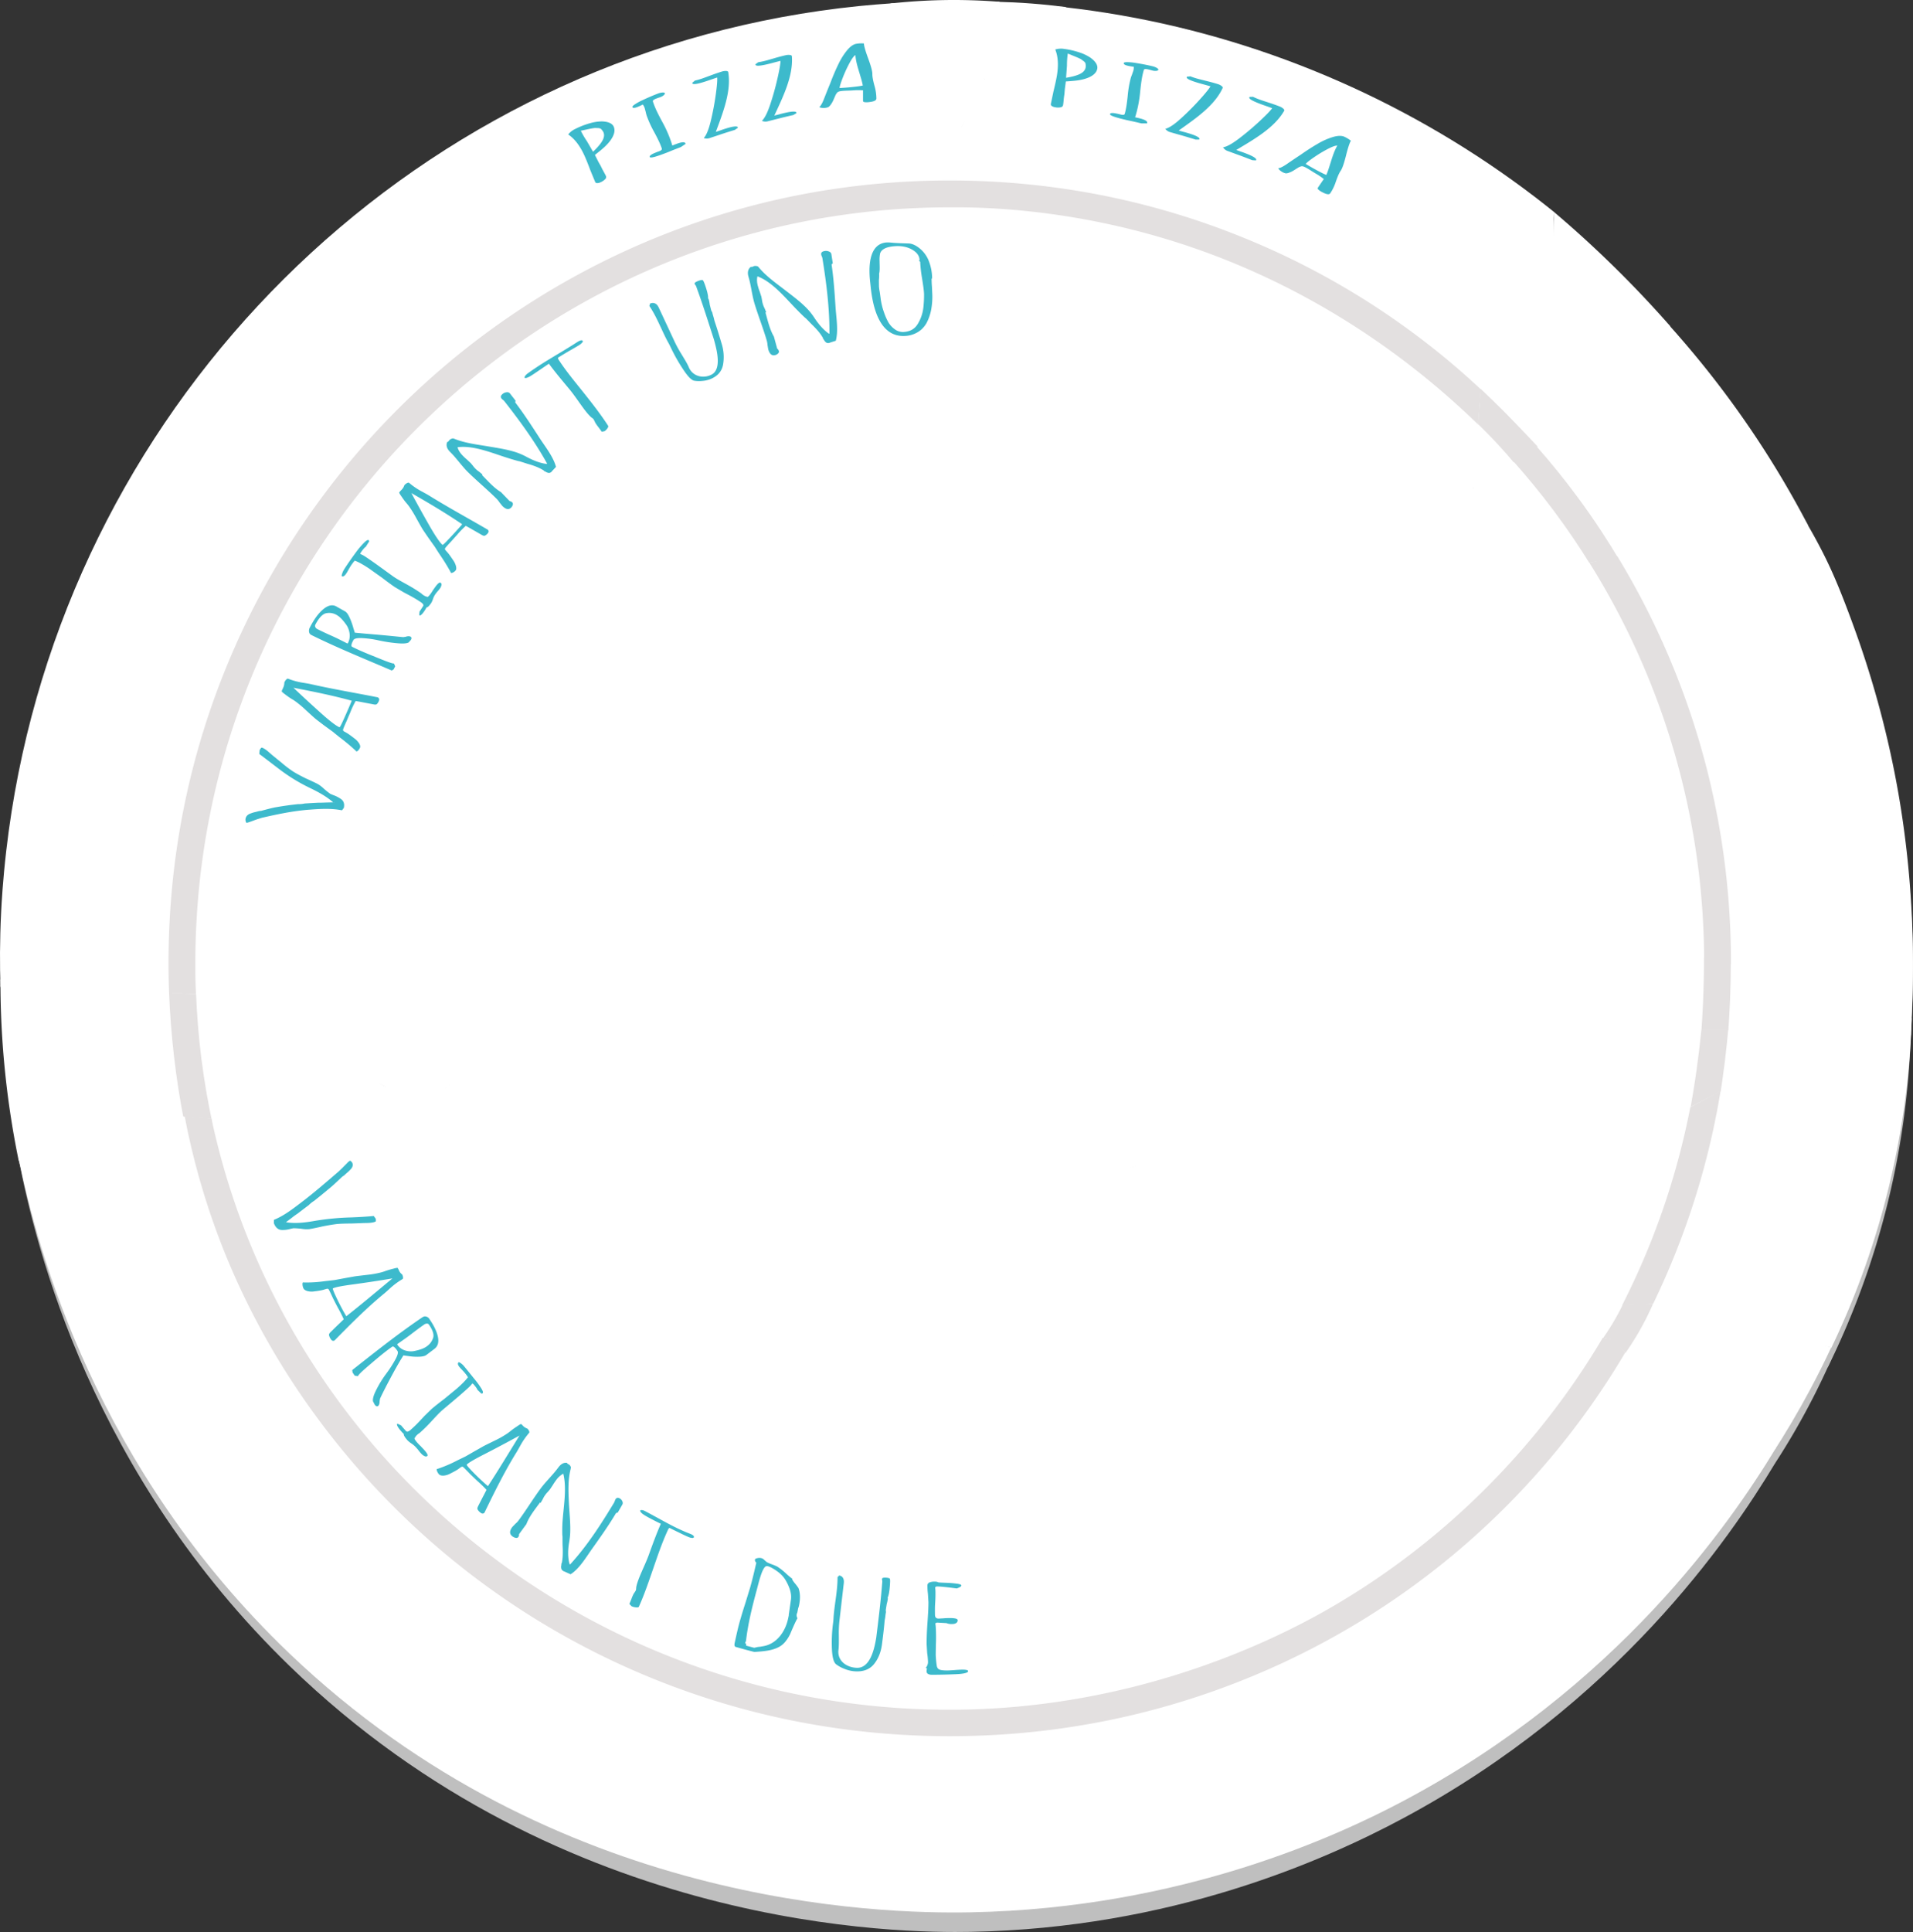 <svg id="plateBroken" xmlns="http://www.w3.org/2000/svg" viewBox="0 0 2209.983 2231.191"><rect x="0" y="0" width="2209.983" height="2231.191" fill="#333333" stroke="none"/><g id="shards"><g id="shard10"><path d="M1880,352l-16-3L1386,150a228.005,228.005,0,0,1-15,21c-50.645,63.015-123.979,85.299-170,94q19-35.5,38-71l-22-15q12.5-27,25-54l-10-4c-12.303,20.56-24.809,43.231-37,68-12.048,24.478-22.283,47.945-31,70q-1-36.5-2-73-7-27.5-14-55l-15-19-17-1c-6.096,1.815-15.319,4.428-26.646,7.093-38.76,9.119-60.42,7.429-89.93,12.935q-44.083,8.225-87.4,20.067Q869.22,162.801,827.45,177.984q-41.37,15.04-81.454,33.402-39.78,18.224-78.038,39.605-38.035,21.256-74.327,45.499-36.135,24.137-70.321,51.083-34.083,26.865-66.02,56.358-31.878,29.44-61.423,61.323-29.523,31.862-56.532,65.979-27.019,34.133-51.345,70.325-24.364,36.254-45.863,74.361-21.56,38.224-40.085,78.088-18.606,40.047-34.013,81.506-15.501,41.722-27.645,84.614-12.243,43.252-20.982,87.412-8.831,44.635-14.024,89.901c-.942,8.208-1.797,17.489-1.797,17.489-2.155,22.392-3.385,40.941-4.112,53.995Q92.235,1207.462,85,1246l3,18,15,9,228,4,191,102h79l243.967-180.652,258.997-16.107q59.887-43.889,119.774-87.777l117.1-86.112,273.343-92.851L1771.987,794.48,1810.63,665.548l2.945-112.124,79.172-100.396Q1891.373,412.514,1890,372Z" transform="translate(-84.473 -106.947)" style="fill:#bfbfbf"/><path d="M1879.153,359.351l.005-.087c.347-2.436.632-4.859.89-7.276q-10.721-8.643-21.65-17.029C1718.395,227.775,1553.238,154.994,1379.76,124.679q-32.486-5.677-65.267-9.386L1289,130l-46.379,43.328,23.556,21.317-73.066,63.002,33.306-58.577-23.647-14.529,28.825-63.26-32.51,22.574-46.48,115.328Q1150.803,224.592,1149,190l-7.34-29.168-7.163-26.312q-9.001-11.931-18.001-23.863-19.653,1.287-39.253,3.257-45.273,4.585-90.067,12.893-44.15,8.197-87.534,19.997-42.871,11.665-84.705,26.792-41.434,14.985-81.58,33.279-39.842,18.156-78.16,39.458-38.094,21.177-74.444,45.328-36.192,24.046-70.433,50.89-34.137,26.763-66.125,56.144-31.93,29.327-61.523,61.089-29.571,31.74-56.624,65.726-27.063,34.002-51.43,70.054-24.404,36.114-45.939,74.074-21.596,38.077-40.154,77.786-18.638,39.892-34.072,81.19-15.528,41.56-27.695,84.285-12.266,43.083-21.022,87.072-8.849,44.461-14.054,89.55c-3.891,33.701-5.369,59.918-5.926,71.205C84.138,1193.528,84.251,1222.34,85,1246l17,11,232.138,5.279L519.302,1363.474q39.08.792,78.16,1.584l240.119-179.391,260.147-15.833,114.006-83.387,117.285-85.786,273.765-92.514,158.058-120.563,38.714-128.431,2.96-111.684,79.302-100.011Q1880.485,403.404,1879.153,359.351Z" transform="translate(-84.473 -106.947)" style="fill:#fff"/><path d="M1532.97,386.407c-111.276-47.125-229.473-71.019-351.305-71.019s-240.028,23.895-351.305,71.02A906.191,906.191,0,0,0,350.092,867.275C303.028,978.685,279.165,1097.023,279.165,1219q0,17.237.636,34.373L280,1263l31,1-.184-11.082c-.816-15.989-.651-28.094-.651-33.918,0-481.16,390.953-872.613,871.5-872.613,17.822,0,112.387-1.719,230.756,31.046C1609.267,431.921,1738.716,543.816,1801,606q.5-21.5,1-43a892.067,892.067,0,0,0-269.03-176.593Z" transform="translate(-84.473 -106.947)" style="fill:#e3e0e0"/><g id="variant_uno"><path d="M479.543,1042.768c-12.23-2.509-24.798-1.699-37.022-.814-18.577,1.344-37.161,5.195-55.459,9.419-2.143.655-3.215.986-5.357,1.655-3.206,1.139-4.809,1.716-8.012,2.889-2.44.907-3.92,1.322-4.447,1.228q-.473-.085-.917-1.69a6.513,6.513,0,0,1-.201-2.92c.562-3.062,2.646-5.159,6.227-6.27a34.253,34.253,0,0,1,5.105-1.529c1.871-.414,3.304-.892,4.038-1.043,1.407-.29,2.659-.246,3.015-.399,8.864-2.439,14.481-3.752,16.848-4.128,3.456-.58,5.184-.863,8.639-1.415,3.241-.469,4.862-.697,8.102-1.143,3.428-.405,5.142-.601,8.569-.981a34.271,34.271,0,0,0,7.873-.76c6.521-.413,9.78-.599,16.294-.933.416.096,3.223.025,8.417-.176,3.242-.09,4.862-.13,8.102-.202-8.295-7.362-18.537-12.646-28.371-17.373a205.978,205.978,0,0,1-35.417-22.113c-9.84-7.524-17.056-13.046-21.551-16.367.156-1.733.236-2.6.402-4.332a9.245,9.245,0,0,1,1.299-2.19c.519-.644.936-.923,1.243-.833,2.253.66,5.046,2.506,8.4,5.502,1.383,1.21,2.075,1.814,3.462,3.017,4.258,3.503,6.394,5.239,10.684,8.682a130.986,130.986,0,0,0,13.723,10.467c3.307,2.078,8.174,4.728,14.616,7.907,1.36.613,2.041.919,3.402,1.53,5.31,2.454,8.893,4.163,10.724,5.155a40.264,40.264,0,0,1,6.736,5.283,84.16,84.16,0,0,0,7.282,5.802c1.371.585,2.057.877,3.429,1.46a36.457,36.457,0,0,1,9.073,4.639c3.144,2.304,4.191,5.747,3.156,10.218C480.806,1041.11,480.384,1041.661,479.543,1042.768Zm-9.784-8.816c.098.143.147.215.245.357l.378-.21Z" transform="translate(-84.473 -106.947)" style="fill:#3dbacc"/><path d="M519.834,920.106q-.96.808-3.384.382c-7.823-1.506-12.707-2.418-14.624-2.813-2.582-.466-3.874-.697-6.459-1.153a101.479,101.479,0,0,0-6.219,13.137c-1.661,3.846-2.479,5.777-4.088,9.655-1.954,4.245-3.275,7.393-4.006,9.405-.399,1.098-.38,1.834.056,2.195.301.109.417.257.352.437,1.125.654,1.688.98,2.814,1.632,1.741.834,4.99,3.143,9.784,6.864a21.099,21.099,0,0,1,5.205,5.456c1.216,2.02,1.609,3.659,1.183,4.905a9.273,9.273,0,0,1-2.015,3.2q-1.465,1.6-2.375,1.298c-.146-.169-.22-.253-.366-.422s-.219-.253-.365-.422a225.272,225.272,0,0,0-18.558-15.49c-3.286-2.633-4.924-3.958-8.192-6.625-4.112-2.965-6.162-4.457-10.253-7.463-3.529-2.675-5.289-4.021-8.8-6.729-2.359-1.941-6.095-5.345-11.153-10.013A127.066,127.066,0,0,0,426.317,917.32a48.558,48.558,0,0,0-5.082-3.294c-3.465-2.145-6.023-4.144-7.567-5.3-2.17-1.626-3.617-2.778-3.781-3.537.327-.846.491-1.268.821-2.113a14.234,14.234,0,0,0,.975-2.052,13.875,13.875,0,0,0,1.26-5.768,10.564,10.564,0,0,1,2.184-3.478c.89-.914,1.635-1.251,2.227-1.008a79.258,79.258,0,0,0,17.124,4.641c3.433.562,6.325,1.038,8.554,1.513,25.724,5.861,51.824,10.187,77.7,15.317l.439.195a2.652,2.652,0,0,1,1.294,3.018A10.149,10.149,0,0,1,519.834,920.106Zm-29.013-3.912c-22.185-6.092-44.755-10.649-67.336-14.981Q440.16,917.01,457.263,932.309c9.857,8.662,16.376,13.393,19.381,14.489.503.183,2.201-3.163,5.244-9.944,3.041-6.778,5.665-12.749,7.816-17.966C490.149,917.81,490.372,917.271,490.821,916.195Z" transform="translate(-84.473 -106.947)" style="fill:#3dbacc"/><path d="M556.5,848.909c-2.303,1.232-6.686,1.501-13.18.881a167.052,167.052,0,0,1-21.238-3.244,113.121,113.121,0,0,0-19.114-2.65c-5.708-.287-9.261.387-10.278,2.336-.166.319-.25.478-.416.798-2.031,3.905-2.352,6.218-1.025,6.887,10.407,5.245,21.541,9.522,32.267,13.871,8.834,3.581,14.249,5.534,16.098,5.442.556,1.293.836,1.938,1.398,3.226-.711,1.384-1.065,2.077-1.768,3.466-.859.562-1.288.844-2.146,1.41-30.871-13.258-62.241-25.91-92.338-40.737a7.35,7.35,0,0,1-2.369-1.707,6.042,6.042,0,0,1-.937-2.788,7.735,7.735,0,0,1,1.012-4.511c4.918-9.723,10.237-16.815,15.73-21.3,5.49-4.483,10.453-5.424,14.822-2.965l10.181,5.729c1.767.995,3.503,3.453,5.246,7.334a79.867,79.867,0,0,1,4.251,11.868c.657,2.144.99,3.213,1.662,5.347,10.626,1.075,21.288,1.861,31.915,2.839,15.383,1.415,23.516,2.374,24.534,2.314a2.633,2.633,0,0,1,1.042-.205,12.377,12.377,0,0,0,2.571-.606q2.917-.555,4.298.255,1.933,1.13.405,3.756C558.072,847.132,557.547,847.723,556.5,848.909Zm-68.082-9.685a23.632,23.632,0,0,0-3.473-10.131c-4.174-5.957-7.902-9.91-11.269-11.758a16.814,16.814,0,0,0-11.485-2.342c-4.486.438-9.03,4.864-13.405,13.364a2.957,2.957,0,0,0,.048,2.887,4.811,4.811,0,0,0,2.062,2.121c6.37,3.244,12.354,5.934,17.535,8.236,5.17,2.298,11.02,5.282,17.384,8.532.224-.157.335-.235.559-.392A18.442,18.442,0,0,0,488.418,839.224Z" transform="translate(-84.473 -106.947)" style="fill:#3dbacc"/><path d="M577.271,808.435a12.171,12.171,0,0,0-1.084,1.937c-.486.74-.728,1.111-1.211,1.853-2.216,3.402-4.05,5.296-5.546,5.66-.629-.4-.774-1.366-.423-2.906.031-.641.046-.962.079-1.604,1.748-2.718,2.629-4.071,4.406-6.767.031-.513.047-.769.079-1.283-.357-.503-.536-.755-.893-1.259-.579-.517-.868-.776-1.446-1.293a156.835,156.835,0,0,0-15.015-8.917c-2.102-1.114-3.154-1.671-5.258-2.781-4.027-2.38-6.042-3.569-10.073-5.943q-5.212-3.433-15.138-11.051c-6.063-4.292-9.093-6.441-15.15-10.743q-10.14-6.707-16.35-8.925a59.374,59.374,0,0,0-5.566,7.67c-.697,1.203-1.044,1.806-1.736,3.012q-.882,1.685-2.06,3.554c-2.132,3.387-3.948,4.615-5.491,3.66-.362-.224-.226-1.26.42-3.101a21.973,21.973,0,0,1,1.99-4.373c4.298-6.799,9.046-13.437,13.714-19.828a97.426,97.426,0,0,1,9.428-11.172c2.7-2.718,4.54-3.747,5.497-3.067.175.124.339.627.497,1.509-1.568,2.432-2.347,3.651-3.893,6.097-1.363.839-3.367,3.154-5.96,6.97-.195.629-.292.943-.485,1.572q1.723.024,7.55,3.976,8.742,5.925,15.592,10.935c6.17,4.473,9.257,6.706,15.434,11.169,3.977,2.689,9.196,5.565,15.1,8.81,6.712,3.689,11.78,6.961,15.043,9.18l1.72,1.17a12.035,12.035,0,0,0,2.224,1.852q3.046,2.07,4.177,1.825l.108.411c.882.601,2.465-.791,4.793-4.145q1.428-2.058,2.258-3.514c.96-1.366,1.441-2.047,2.409-3.407,3.116-4.381,5.315-6.105,6.522-5.227a2.628,2.628,0,0,1,.902,2.706,9.581,9.581,0,0,1-1.867,4.099,38.777,38.777,0,0,1-2.82,3.416,39.691,39.691,0,0,0-2.828,3.754,20.227,20.227,0,0,0-2.168,4.545,23.664,23.664,0,0,1-2.002,4.648C580.376,806.626,578.568,808.409,577.271,808.435Z" transform="translate(-84.473 -106.947)" style="fill:#3dbacc"/><path d="M644.54,725.605q-1.153.438-3.303-.755c-6.897-3.972-11.212-6.425-12.895-7.423-2.286-1.282-3.431-1.921-5.723-3.196a97.603,97.603,0,0,0-9.906,10.169c-2.749,3.025-4.114,4.548-6.824,7.614-3.147,3.293-5.36,5.773-6.668,7.394-.714.885-.922,1.573-.623,2.051.25.2.313.376.197.521.857.977,1.286,1.466,2.145,2.441,1.381,1.347,3.727,4.559,7.091,9.588a21.299,21.299,0,0,1,3.217,6.769q.783,3.406-.397,4.927a8.79,8.79,0,0,1-2.88,2.29q-1.87.992-2.634.412l-.214-.511-.213-.51a229.752,229.752,0,0,0-12.691-20.459c-2.281-3.523-3.414-5.29-5.667-8.838-2.956-4.103-4.425-6.162-7.348-10.296-2.496-3.643-3.738-5.471-6.207-9.139-1.622-2.577-4.088-6.964-7.409-12.96a129.363,129.363,0,0,0-8.194-13.46,49.591,49.591,0,0,0-3.767-4.731c-2.6-3.133-4.39-5.83-5.486-7.413-1.543-2.228-2.547-3.771-2.467-4.529.569-.677.853-1.015,1.424-1.691a13.546,13.546,0,0,0,1.55-1.584,13.238,13.238,0,0,0,2.964-4.944,10.114,10.114,0,0,1,3.129-2.514c1.12-.557,1.925-.625,2.406-.205a81.011,81.011,0,0,0,14.683,9.948c3.058,1.652,5.632,3.045,7.584,4.22,22.394,13.906,45.628,26.508,68.401,39.778l.353.325a2.631,2.631,0,0,1,.285,3.238A9.77,9.77,0,0,1,644.54,725.605Zm-26.098-13.173c-18.993-12.957-38.829-24.621-58.746-36.083q10.82,20.166,22.197,39.997c6.605,11.284,11.281,17.818,13.772,19.827.416.336,3.045-2.199,7.999-7.487,4.951-5.285,9.262-9.97,12.896-14.115C617.31,713.713,617.687,713.286,618.441,712.432Z" transform="translate(-84.473 -106.947)" style="fill:#3dbacc"/><path d="M718.487,653.122a9.295,9.295,0,0,1-3.211-1.078,4.978,4.978,0,0,0-2.28-1.017c-.038-.218-.057-.327-.095-.545-4.342-2.907-10.689-5.604-19.134-7.926-3.712-1.203-5.575-1.795-9.313-2.957-.431.092-3.574-.787-9.49-2.543-1.71-.54-2.567-.809-4.283-1.341-17.17-5.337-39.135-14.759-57.618-12.278.813,3.22,2.835,6.466,6.033,9.751a58.482,58.482,0,0,0,4.68,4.375c1.827,1.705,2.741,2.557,4.567,4.264.984,1.185,1.476,1.778,2.461,2.963a22.803,22.803,0,0,0,2.464,2.96,27.19,27.19,0,0,0,4.665,3.945c1.597,1.304,2.394,1.957,3.989,3.264-.253.245-.379.368-.632.613,6.877,6.923,13.543,14.634,21.942,19.733l10.011,10.35a4.969,4.969,0,0,1,3.128,1.651,2.714,2.714,0,0,1,.47,2.66,6.808,6.808,0,0,1-1.981,3.267c-2.74,2.68-6.125,1.995-10.187-2.09-1.287-1.609-1.929-2.414-3.214-4.024a23.477,23.477,0,0,0-3.321-4.142q-5.407-5.454-16.84-15.749-11.444-10.283-16.876-15.711c-2.183-2.191-5.331-5.765-9.402-10.733-4.003-4.885-7.085-8.445-9.264-10.643l-1.465-1.477c-3.678-3.71-4.754-7.461-3.174-11.244.405-.127.607-.19,1.012-.316.811-.97,1.217-1.454,2.032-2.42a8.776,8.776,0,0,1,2.704-1.273c.895-.271,1.535-.214,1.903.171.447.104.67.156,1.117.26a1.553,1.553,0,0,0,.78.361c12.093,4.647,25.299,6.151,37.853,8.281,11.515,1.954,23.915,3.735,34.641,7.671a77.917,77.917,0,0,1,9.93,4.577c8.614,4.593,16.306,7.274,23.137,8.032.051-.289.076-.434.127-.723-14.192-25.571-31.454-49.156-49.489-72.115-.577-.522-.866-.782-1.444-1.304a5.77,5.77,0,0,1-1.544-1.429c-1.4-1.748-.96-3.54,1.341-5.363a8.147,8.147,0,0,1,4.715-1.88,3.992,3.992,0,0,1,3.572,1.271l6.584,8.459c-.172.783-.257,1.174-.426,1.956,10.12,13.258,19.227,27.368,28.242,41.294,6.346,9.804,15.836,21.563,18.874,33.234-1.293,1.365-1.937,2.05-3.22,3.422l.101.124-.313.048c-.729.84-1.092,1.26-1.817,2.102A4.351,4.351,0,0,1,718.487,653.122Z" transform="translate(-84.473 -106.947)" style="fill:#3dbacc"/><path d="M779.65,605.518c-1.393-1.918-2.09-2.877-3.485-4.793a53.669,53.669,0,0,1-3.401-4.657,11.28,11.28,0,0,1-1.262-2.425c-.54-1.024-.809-1.536-1.349-2.56-.586-.89-2.106-1.704-3.057-2.585-7.577-7.016-15.977-21.39-24.435-31.601-8.126-9.81-16.477-19.621-24.054-29.917-10.75,7.227-17.913,12.316-21.619,14.457-3.551,2.052-5.889,2.562-6.583,1.613.153-1.564,1.417-3.216,3.804-4.936,5.112-3.682,12.712-8.911,22.863-15.114,9.262-5.659,17.201-10.316,23.439-14.203,2.245-1.399,3.371-2.094,5.628-3.474,2.224-1.435,3.338-2.149,5.575-3.567,3.242-1.947,5.227-2.306,5.931-1.113.325.551-.005,1.335-.982,2.349a18.936,18.936,0,0,1-3.883,2.978q-5.374,3.24-11.387,6.615c-4.64,2.75-6.948,4.144-11.542,6.97-.702.455-.964.817-.789,1.085a7.814,7.814,0,0,0,1.396,2.719c8.602,13.076,18.901,25.308,28.614,37.513,9.68,12.163,19.483,24.678,27.939,37.775.403.624.114,1.636-.849,3.015a12.1,12.1,0,0,1-3.284,3.271C781.588,605.164,780.942,605.281,779.65,605.518Z" transform="translate(-84.473 -106.947)" style="fill:#3dbacc"/><path d="M895.66,546.881a33.852,33.852,0,0,1-9.304-.277c-3.088-.64-7.171-4.856-12.161-12.302a200.925,200.925,0,0,1-15.066-26.564c-1.067-2.293-2.048-4.074-2.636-5.13-7.124-12.78-12.935-29.279-21.826-42.287.32-1.13.481-1.695.805-2.825,4.559-1.709,7.971.005,10.208,5.08q8.976,19.214,17.919,38.443a141.127,141.127,0,0,0,8.154,14.945c3.859,6.331,6.949,11.39,8.354,14.861,4.438,10.96,16.918,13.741,26.457,8.722,11.57-6.088,6.182-27.376,3.53-37.395-.339-1.24-.508-1.86-.846-3.1-6.655-20.666-13.178-41.415-20.675-61.797-.319-.496-.479-.744-.798-1.24a3.157,3.157,0,0,1-.799-1.239c-.408-1.1,1.08-2.285,4.491-3.525,2.405-.874,4.263-1.156,4.839-.721.732.553,1.586,2.551,2.479,5.062q4.076,11.459,3.713,16.006c.247.32.37.479.616.799a34.303,34.303,0,0,1,1.286,6.338c.634,2.493.952,3.739,1.589,6.231l.542,1.505a3.76,3.76,0,0,1,.829,1.403c.482,2.547,1.492,5.141,1.924,7.13a29.897,29.897,0,0,0,.912,3.414c3.189,9.417,5.741,18.106,7.875,25.229a51.34,51.34,0,0,1,1.707,24.439c-1.489,7.8-6.335,13.324-14.68,16.71A31.933,31.933,0,0,1,895.66,546.881Z" transform="translate(-84.473 -106.947)" style="fill:#3dbacc"/><path d="M1039.057,502.621a9.269,9.269,0,0,1-2.345-2.487,4.926,4.926,0,0,0-1.538-1.986c.075-.21.113-.315.188-.524-2.442-4.636-6.79-10.048-13.204-16.134-2.728-2.836-4.102-4.247-6.871-7.059-.432-.125-2.811-2.403-7.232-6.778-1.262-1.294-1.895-1.939-3.165-3.228-12.718-12.923-27.741-31.743-45.35-38.343-.871,3.223-.677,7.046.544,11.466a57.336,57.336,0,0,0,2.002,6.087c.783,2.374,1.175,3.56,1.956,5.935.289,1.514.434,2.27.724,3.784a22.346,22.346,0,0,0,.729,3.783,26.666,26.666,0,0,0,2.201,5.701c.776,1.911,1.163,2.866,1.936,4.778-.346.095-.52.143-.866.238,2.696,9.378,4.82,19.363,9.771,27.852l3.791,13.893a4.904,4.904,0,0,1,1.969,2.948,2.712,2.712,0,0,1-.899,2.567,7.062,7.062,0,0,1-3.383,1.93c-3.767,1.051-6.438-1.168-8.034-6.705-.35-2.031-.524-3.046-.87-5.078a23.053,23.053,0,0,0-.907-5.232q-2.115-7.384-7.198-21.907-5.1-14.517-7.249-21.892c-.859-2.971-1.893-7.621-3.06-13.94-1.147-6.212-2.13-10.819-2.982-13.794-.229-.8-.344-1.2-.573-2-1.439-5.023-.542-8.84,2.738-11.415.423.082.634.123,1.057.205,1.202-.466,1.804-.698,3.009-1.16a9.094,9.094,0,0,1,3.041.17c.932.189,1.474.545,1.611,1.059.347.305.52.457.866.762a1.533,1.533,0,0,0,.516.69c8.509,9.903,19.537,17.518,29.68,25.378,9.322,7.224,19.529,14.709,27.194,23.322a77.147,77.147,0,0,1,6.618,8.78c5.43,8.164,10.996,14.206,16.761,18.148.191-.23.287-.345.478-.575.103-29.258-3.553-58.266-8.224-87.095-.257-.735-.386-1.103-.643-1.838a5.607,5.607,0,0,1-.671-1.996c-.38-2.207.919-3.571,3.914-4.067a8.637,8.637,0,0,1,5.202.613,3.981,3.981,0,0,1,2.581,2.832c.666,4.236,1,6.354,1.666,10.59-.551.605-.826.907-1.374,1.513,2.432,16.504,3.518,33.27,4.615,49.823.77,11.616,3.374,26.622.242,38.248-1.853.579-2.778.871-4.624,1.461l.028.158-.306-.108c-1.079.388-1.617.583-2.693.976A4.583,4.583,0,0,1,1039.057,502.621Z" transform="translate(-84.473 -106.947)" style="fill:#3dbacc"/><path d="M1090.404,439.045c-.235-2.228-.352-3.342-.588-5.57-1.792-15.338-2.857-44.977,18.92-46.525a30.575,30.575,0,0,1,4.643.144c7.106.68,14.257.848,20.909,1.046,4.09.122,8.495,2.304,12.758,5.775a34.994,34.994,0,0,1,10.627,14.962,56.025,56.025,0,0,1,3.635,19.31c-.249.323-.373.484-.621.808q.068,5.279.434,9.435c.173,3.838.259,5.758.428,9.596a82.865,82.865,0,0,1-1.028,14.734,55.093,55.093,0,0,1-5.654,17.223,31.141,31.141,0,0,1-5.808,7.354,30.605,30.605,0,0,1-8.075,5.093,30.957,30.957,0,0,1-11.104,2.472C1100.565,496.47,1092.887,461.826,1090.404,439.045Zm54.491,41.705a46.082,46.082,0,0,0,6.267-18.442,129.403,129.403,0,0,0,.824-15.386c-.106-4.263-1.052-10.671-2.36-18.825a161.82,161.82,0,0,1-2.129-18.827c-.531-.497-.797-.745-1.329-1.241.248-.328.373-.491.622-.819-.141-4.69-2.917-8.679-8.404-11.874-5.49-3.197-12.125-4.59-19.775-4.101-10.059.643-15.846,3.521-17.38,8.364a35.316,35.316,0,0,0-.686,6.966c.126,7.334.534,13.284-.46,16.265a47.273,47.273,0,0,1-.252,7.575c.027,3.018.042,4.527.075,7.545a56.178,56.178,0,0,0,.882,6.186c.358,2.538.536,3.807.892,6.345a74.625,74.625,0,0,0,3.95,16.995,67.262,67.262,0,0,0,5.152,11.765,25.985,25.985,0,0,0,7.333,7.934,15.634,15.634,0,0,0,10.346,3.165C1135.949,489.895,1141.431,486.736,1144.896,480.75Z" transform="translate(-84.473 -106.947)" style="fill:#3dbacc"/></g></g><g id="shard09"><path d="M1953.515,421.57c-21.762-20.888-43.136-39.693-63.669-56.57-.32,2.508-.667,5.022-1.08,7.549l-.007.09q.554,45.836,1.107,91.671L1804.28,566.797,1786,675l8,10,157.15-100.425L2023,494.637C2002.661,471.194,1979.58,446.587,1953.515,421.57Z" transform="translate(-84.473 -106.947)" style="fill:#bfbfbf"/><path d="M1944.515,410.57C1922.518,389.191,1900.892,369.709,1880,352a85.109,85.109,0,0,1-.234,9.549l-.007.09c-.246,3.224-1.062,27.711-2.759,85.361l-81.72,108.796L1786,675l156.15-101.425L2014,483.637C1993.281,460.058,1970.178,435.513,1944.515,410.57Z" transform="translate(-84.473 -106.947)" style="fill:#fff"/><path d="M1819.836,580.056c-5.363-5.341-10.559-10.395-10.559-10.395-5.528-5.376-10.375-9.988-14.277-13.661l-2.93,40.767c6.839,6.621,13.829,13.707,20.899,21.277,7.929,8.489,15.261,16.84,22.031,24.956l28-18C1843.698,604.361,1828.39,588.576,1819.836,580.056Z" transform="translate(-84.473 -106.947)" style="fill:#e3e0e0"/></g><g id="shard08"><path d="M2173.597,726.456q-.299-6.228-.597-12.456c-20.803-34.329-44.366-70.42-71.027-107.608-29.043-40.51-58.059-77.155-86.106-110.074L1948.349,583.2l-144.895,101.291Q1779.727,737.745,1756,791l3,16q131.105-24.925,262.066-50.511Q2097.348,741.586,2173.597,726.456Z" transform="translate(-84.473 -106.947)" style="fill:#bfbfbf"/><path d="M2173.291,713.725a1120.094,1120.094,0,0,0-161.602-232.282l-69.204,87.711L1784,673l-27.963,118.196c85.82-18.632,171.173-30.224,260.94-47.132C2070.193,733.691,2121.391,724.671,2173.291,713.725Z" transform="translate(-84.473 -106.947)" style="fill:#fff"/><path d="M1859.278,622.119,1833,640c15.015,16.817,30.613,35.642,46.267,56.563C1896.023,718.956,1910.505,740.629,1923,761l33-6c-13.261-22.397-28.804-46.355-46.99-71.16C1892.194,660.905,1875.406,640.366,1859.278,622.119Z" transform="translate(-84.473 -106.947)" style="fill:#e3e0e0"/></g><g id="shard07"><path d="M107,1257H95.296q3.152,50.185,5.962,100.396Q103.765,1402.194,106,1447l4,14,36,7,123-56,150,14,111-49q1-7,2-14l-191-94Z" transform="translate(-84.473 -106.947)" style="fill:#bfbfbf"/><path d="M85,1238c-.068,28.723,1.063,59.846,4,93a1026.486,1026.486,0,0,0,17,116l38,8,123-58,149,13,116-47L336,1256l-230.923-9.2Z" transform="translate(-84.473 -106.947)" style="fill:#fff"/><path d="M329.695,1403.119c-4.885-22.622-9.276-47.394-12.634-74.118-3.313-26.368-5.182-51.139-6.061-74.001l-31.199-1.627c.901,22.93,2.682,47.513,5.693,73.509C288.56,1353.356,292.535,1378.115,297,1401Z" transform="translate(-84.473 -106.947)" style="fill:#e3e0e0"/></g><g id="shard06"><path d="M2274.496,1017.025a1109.171,1109.171,0,0,0-96.674-285.549C2127.073,741.811,2077.028,750.245,2025,760c-87.755,15.871-171.153,26.517-255.075,44.134L1769,807,1609,924l-275,87-108,65q1,7.5,2,15l359,57,601,115,103,51A1109.139,1109.139,0,0,0,2274.496,1017.025Z" transform="translate(-84.473 -106.947)" style="fill:#bfbfbf"/><path d="M2273.236,999.783A1129.16,1129.16,0,0,0,2228.32,837.031c-13.784-38.224-24.368-64.693-36.466-88.801C2183.852,732.281,2176.472,719.258,2171,710l-417,78L1599.069,906.681l-278.583,87.071L1226,1076l360.912,56.866,598.701,113.092L2292,1297C2299.97,1169.92,2286.648,1067.918,2273.236,999.783Z" transform="translate(-84.473 -106.947)" style="fill:#fff"/><path d="M2084.165,1219c0-121.978-23.863-240.315-70.927-351.725a902.886,902.886,0,0,0-60.254-117.797l-32.356,7.4A868.129,868.129,0,0,1,2053.165,1219c0,.532-.009,1.063-.01,1.595l30.959,6.818C2084.139,1224.609,2084.165,1221.807,2084.165,1219Z" transform="translate(-84.473 -106.947)" style="fill:#e3e0e0"/></g><g id="shard05"><path d="M1594,1128l3,26q111.5,92.5,223,185l100-30,371,5q.5-6,1-12l-109-44-541-104Z" transform="translate(-84.473 -106.947)" style="fill:#bfbfbf"/><path d="M1594,1128q113,98.5,226,197l97-29,375,6v-7l-105-55Z" transform="translate(-84.473 -106.947)" style="fill:#fff"/><path d="M2053,1213q.011,25.496-1.149,52.804-.723,16.43-1.851,32.16L2081,1299q1.335-18.283,2.122-37.712.857-21.701.878-42.071Z" transform="translate(-84.473 -106.947)" style="fill:#e3e0e0"/></g><g id="shard04"><path d="M1603,1158l-377-59-1.064.727L1106,1183l-260,11L634,1348l-37,17q1,7,2,14l800,97,434-129v-18Z" transform="translate(-84.473 -106.947)" style="fill:#bfbfbf"/><path d="M1588,1119l-358-47-140,92-262,14L597,1365l801,97,435-133Z" transform="translate(-84.473 -106.947)" style="fill:#fff"/></g><g id="shard03"><path d="M1600,1520l-210-43-12-18,544-148,360-10q-.5,6.5-1,13l-138,39-288,147Z" transform="translate(-84.473 -106.947)" style="fill:#bfbfbf"/><path d="M1598,1506l-220-47,537-166,367,8-144,41-286.648,145.716Z" transform="translate(-84.473 -106.947)" style="fill:#fff"/><path d="M2050,1296q-2.186,22.14-5.451,45.733c-2.538,18.158-5.422,35.593-8.549,52.267l35-18q3.368-21.053,6.138-43.575Q2079.409,1313.78,2081,1296Z" transform="translate(-84.473 -106.947)" style="fill:#e3e0e0"/></g><g id="shard02"><path d="M2150.444,1340.018l-282.093,144.697L1589,1504l-205-43q2.5,9.5,5,19l209,120,168,39,244-2,186,49a936.346,936.346,0,0,0,96-386Z" transform="translate(-84.473 -106.947)" style="fill:#bfbfbf"/><path d="M2149,1328l-282,145-277,14-206-26,214,123,166,39,246-2,186,51a946.752,946.752,0,0,0,97-389Z" transform="translate(-84.473 -106.947)" style="fill:#fff"/><path d="M2072.143,1367.019,2037.2,1385.592A866.796,866.796,0,0,1,1955.013,1621h35.162q12.26-24.715,23.063-50.274A895.387,895.387,0,0,0,2072.143,1367.019Z" transform="translate(-84.473 -106.947)" style="fill:#e3e0e0"/></g><g id="shard01"><path d="M1942,1670l63,70,130,57a851.388,851.388,0,0,0,43-74c8.134-15.774,15.436-31.148,22-46v-14l-187.574-39.847L1764,1623q.5,6.5,1,13Z" transform="translate(-84.473 -106.947)" style="fill:#bfbfbf"/><path d="M1946.2,1659.819l63.646,70.322,122.726,54.62C2147.08,1762.332,2161.728,1737.755,2176,1711q13.129-24.613,24-48l-186-51-250,11Z" transform="translate(-84.473 -106.947)" style="fill:#fff"/><path d="M1959,1614c-3.382,6.928-7.349,14.332-12.007,22.039-4.679,7.742-9.411,14.724-13.993,20.961l13,3q6.5,7,13,14a323.006,323.006,0,0,0,35-61h-16Z" transform="translate(-84.473 -106.947)" style="fill:#e3e0e0"/></g><g id="shard00"><path d="M1578,1628,537,1421l-110,25-148,7-122,44-51-52c19.848,103.837,84.495,364.4,313.255,586.19,316.602,306.955,708.847,308.212,786.684,306.786,231.002-4.232,407.077-81.633,499.672-131.262C1951.891,2074.711,2082.222,1884.802,2135,1797q.5-8.5,1-17l-147-8-85-72Z" transform="translate(-84.473 -106.947)" style="fill:#bfbfbf"/><path d="M1601.994,1576.66l-212.996-121.82L596,1362.995,531,1361,416.999,1406.938l-149-12.977-123.002,56.923-39-5.99c21.736,105.54,89.164,357.808,312.905,571.629,306.468,292.88,683.424,300.786,786.518,298.9,245.829-4.497,426.993-89.808,499.735-128.319,246.893-130.712,377.841-320.218,430.832-407.747l-120.998-54.918-66.998-69.898Z" transform="translate(-84.473 -106.947)" style="fill:#fff"/><path d="M1949,1654l-13-2c-40.109,67.731-134.365,206.174-310.776,309.522-79.723,46.704-239.65,119.932-443.559,119.932-417.481,0-767.33-291.13-851.97-678.424q-.348-2.03-.695-4.059L298,1396v1a847.25,847.25,0,0,0,52.092,171.185,870.6,870.6,0,0,0,72.164,134.877A903.534,903.534,0,0,0,830.36,2042.019C941.637,2088.455,1059.832,2112,1181.665,2112s240.028-23.545,351.305-69.981A900.279,900.279,0,0,0,1962,1669Z" transform="translate(-84.473 -106.947)" style="fill:#e3e0e0"/><g id="variant_due"><path d="M400.951,1515.682c11.573-4.674,21.597-12.503,31.375-19.921,14.769-11.205,28.983-23.567,43.146-35.734,1.586-1.518,2.381-2.275,3.973-3.783,2.322-2.362,3.487-3.537,5.826-5.873a14.479,14.479,0,0,1,3.43-2.922q.458-.147,1.538.865a5.056,5.056,0,0,1,1.437,2.097c.829,2.542-.078,5.049-2.721,7.562a39.051,39.051,0,0,1-3.778,3.565c-1.446,1.205-2.474,2.257-3.043,2.727-1.114.919-2.202,1.472-2.44,1.762-6.568,6.171-10.724,10.082-12.569,11.582-2.679,2.215-4.015,3.328-6.681,5.565-2.525,2.059-3.785,3.093-6.3,5.171-2.695,2.144-4.039,3.221-6.722,5.386a32.416,32.416,0,0,0-6.2,4.922c-5.234,3.927-7.843,5.907-13.04,9.901a80.58,80.58,0,0,0-6.84,4.976c-2.613,1.953-3.917,2.934-6.521,4.902,11.012,1.876,22.634.358,33.412-1.56a301.056,301.056,0,0,1,41.422-3.963c12.229-.447,21.125-1.139,26.592-1.669.876,1.216,1.315,1.823,2.196,3.032a7.171,7.171,0,0,1,.266,2.188c-.026.727-.186,1.16-.478,1.29-2.145.955-5.411,1.49-9.81,1.557-1.799.044-2.699.064-4.5.1-5.414.239-8.125.341-13.556.509-7.526.049-13.235.237-17.098.671q-5.8.652-16.371,2.727c-1.454.337-2.18.505-3.635.84q-8.574,1.872-11.686,2.292a36.369,36.369,0,0,1-8.624-.395c-3.5-.445-6.736-.598-9.408-.68-1.462.307-2.193.46-3.656.764a32.03,32.03,0,0,1-10.177,1.241c-3.966-.243-6.981-2.891-8.84-7.808C400.901,1518.014,400.916,1517.237,400.951,1515.682Zm13.308,2.622-.415-.187c-.073.166-.11.25-.183.416Z" transform="translate(-84.473 -106.947)" style="fill:#3dbacc"/><path d="M464.565,1648.757q-.178-1.39,1.554-3.167c5.703-5.636,9.3-9.094,10.741-10.43,1.885-1.843,2.829-2.763,4.72-4.598q-2.783-6.307-7.063-13.893c-2.085-3.974-3.114-5.97-5.144-9.978-2.099-4.538-3.656-7.835-4.72-9.861-.58-1.105-1.155-1.631-1.722-1.567-.284.148-.475.127-.57-.056-1.251.37-1.876.554-3.128.922-1.801.699-5.738,1.453-11.832,2.201a19.471,19.471,0,0,1-7.732-.362c-2.391-.701-3.933-1.748-4.606-3.095a11.528,11.528,0,0,1-1.082-4.152c-.143-1.612.079-2.558.653-2.84.229.031.344.046.573.077s.343.046.572.077a152.082,152.082,0,0,0,24.432-1.567c4.217-.457,6.322-.694,10.528-1.189,5.003-.903,7.5-1.367,12.487-2.316,4.363-.762,6.542-1.153,10.893-1.952,3.012-.457,8.018-.978,14.794-1.804a109.29,109.29,0,0,0,15.437-2.714,49.888,49.888,0,0,0,5.747-1.824c3.845-1.313,6.96-2.071,8.811-2.562,2.618-.695,4.371-1.125,5.014-.842.377.683.566,1.025.944,1.707a10.251,10.251,0,0,0,.809,1.782,10.135,10.135,0,0,0,3.295,3.893,8.163,8.163,0,0,1,1.099,3.376c.091,1.121-.137,1.846-.691,2.166a84.534,84.534,0,0,0-14.237,10.537c-2.569,2.325-4.72,4.296-6.458,5.762-20.428,16.763-39.148,35.619-57.656,54.436l-.409.252a2.786,2.786,0,0,1-3.383-.927A12.525,12.525,0,0,1,464.565,1648.757Zm19.956-21.72c18.073-14.181,35.608-29.063,53.322-43.686q-22.467,3.761-45.013,6.836c-12.989,1.746-20.949,3.199-23.78,4.688-.474.249.904,3.967,4.292,11.075,3.386,7.104,6.616,13.233,9.621,18.413C483.584,1625.434,483.896,1625.969,484.521,1627.037Z" transform="translate(-84.473 -106.947)" style="fill:#3dbacc"/><path d="M515.343,1725.207c-.446-2.86.815-7.283,3.832-13.208a124.231,124.231,0,0,1,11.379-18.486,137.402,137.402,0,0,0,10.522-16.265c2.759-5.012,3.785-8.447,2.532-10.216-.205-.29-.307-.435-.512-.725-2.504-3.547-4.356-4.912-5.575-4.06-9.557,6.679-18.578,14.498-27.383,22.002-7.253,6.182-11.441,10.165-12.14,11.953-1.474-.205-2.212-.309-3.688-.521-1.021-1.462-1.53-2.195-2.543-3.663-.158-1.13-.235-1.695-.389-2.824,26.391-20.799,52.865-41.827,80.643-60.678a8.374,8.374,0,0,1,2.619-1.269,5.83,5.83,0,0,1,2.732.321,6.083,6.083,0,0,1,3.109,2.557c5.323,7.725,8.65,14.585,9.9,20.769,1.25,6.182-.054,10.796-4.052,13.822l-9.315,7.049c-1.617,1.224-4.506,1.92-8.68,2.039a64.967,64.967,0,0,1-12.35-.81c-2.191-.283-3.288-.43-5.483-.732-5.689,9.072-10.861,18.489-15.876,27.938-7.312,13.778-10.92,21.359-11.21,22.378a2.788,2.788,0,0,1-.152,1.111,12.645,12.645,0,0,0-.26,2.794c-.277,2.077-.827,3.45-1.665,4.107-1.175.92-2.485.464-3.913-1.375C516.589,1727.614,516.173,1726.813,515.343,1725.207Zm36.391-58.901a21.921,21.921,0,0,0,10.452,1.071c7.074-1.345,12.134-3.217,15.221-5.502a22.18,22.18,0,0,0,4.47-4.182,21.656,21.656,0,0,0,2.712-4.953c1.689-4.008.086-9.333-4.685-16.153a2.523,2.523,0,0,0-2.386-1.045,5.304,5.304,0,0,0-2.777.91c-5.875,4.072-11.092,8.036-15.587,11.5-4.487,3.458-9.869,7.206-15.738,11.283.029.266.044.399.074.665A16.798,16.798,0,0,0,551.735,1666.307Z" transform="translate(-84.473 -106.947)" style="fill:#3dbacc"/><path d="M550.944,1763.061a16.325,16.325,0,0,0-1.777-1.793c-.662-.76-.992-1.141-1.651-1.904-3.023-3.496-4.516-6.09-4.513-7.739.569-.481,1.596-.255,3.091.675.651.271.976.406,1.627.675,2.362,2.765,3.551,4.14,5.942,6.875.523.209.785.313,1.308.521.598-.191.897-.287,1.494-.479.66-.413.989-.62,1.649-1.033a150.266,150.266,0,0,0,12.5-12.198c1.62-1.744,2.43-2.616,4.053-4.358,3.357-3.259,5.036-4.887,8.398-8.14q4.7-4.106,14.672-11.662c5.739-4.717,8.607-7.077,14.338-11.803q9.14-8.017,13.044-13.278a53.185,53.185,0,0,0-5.051-6.581c-.838-.882-1.256-1.325-2.09-2.211a35.41,35.41,0,0,1-2.436-2.644c-2.249-2.685-2.659-4.615-1.259-5.769.329-.271,1.185.096,2.566,1.092a17.508,17.508,0,0,1,3.134,2.75c4.475,5.322,8.842,10.883,13.175,16.178a95.082,95.082,0,0,1,7.429,10.307c1.752,2.849,2.243,4.674,1.387,5.476a3.024,3.024,0,0,1-1.499.272c-1.831-1.766-2.742-2.654-4.559-4.438-.403-1.383-1.974-3.562-4.681-6.571-.512-.282-.768-.424-1.281-.707q-.519,1.579-5.757,6.282-7.86,7.054-14.363,12.505c-5.824,4.914-8.738,7.369-14.57,12.274-3.576,3.202-7.639,7.566-12.188,12.532-5.17,5.643-9.544,9.808-12.476,12.448l-1.546,1.392a11.058,11.058,0,0,0-2.348,1.697q-2.738,2.463-2.703,3.692l-.447-.017c-.793.715.338,2.78,3.438,6.159q1.902,2.073,3.297,3.336c1.275,1.374,1.915,2.059,3.198,3.425,4.133,4.4,5.698,7.082,4.621,8.116q-1.04.998-2.978.247a11.865,11.865,0,0,1-4.101-3.038,44.909,44.909,0,0,1-3.209-3.886c-.972-1.288-2.238-2.642-3.515-4.03a27.648,27.648,0,0,0-4.411-3.641,28.382,28.382,0,0,1-4.51-3.572C552.159,1766.886,550.693,1764.394,550.944,1763.061Z" transform="translate(-84.473 -106.947)" style="fill:#3dbacc"/><path d="M636.197,1850.154q-.6-1.241.473-3.475c3.598-7.154,5.898-11.575,6.835-13.299,1.196-2.346,1.795-3.517,2.999-5.857q-4.573-4.972-10.944-10.63c-3.189-3.015-4.774-4.534-7.921-7.593-3.376-3.53-5.857-6.079-7.482-7.61-.886-.835-1.589-1.133-2.1-.884-.22.232-.406.276-.551.138-1.058.761-1.588,1.141-2.647,1.9-1.472,1.25-4.931,3.263-10.412,5.989a19.622,19.622,0,0,1-7.361,2.242c-2.458.146-4.228-.312-5.276-1.337a10.97,10.97,0,0,1-2.298-3.494c-.632-1.448-.717-2.4-.266-2.854.225-.048.337-.072.561-.12l.56-.12a154.93,154.93,0,0,0,22.419-9.613c3.812-1.831,5.713-2.754,9.503-4.617,4.41-2.508,6.609-3.771,10.991-6.316,3.855-2.163,5.777-3.252,9.61-5.444,2.683-1.428,7.216-3.58,13.314-6.603a111.406,111.406,0,0,0,13.636-7.661,50.998,50.998,0,0,0,4.824-3.609c3.2-2.502,5.885-4.241,7.469-5.315,2.243-1.52,3.751-2.5,4.442-2.45.566.512.849.768,1.415,1.278a12.327,12.327,0,0,0,5.612,3.932,7.841,7.841,0,0,1,2.08,2.787c.434,1.017.445,1.769.025,2.251a86.201,86.201,0,0,0-10.084,14.554c-1.688,3.022-3.093,5.575-4.269,7.52-13.952,22.41-25.655,46.227-37.169,69.948l-.306.371a2.763,2.763,0,0,1-3.464.249A12.11,12.11,0,0,1,636.197,1850.154Zm11.97-26.898c12.547-19.225,24.375-38.928,36.454-58.447q-19.905,10.958-40.1,21.319c-11.64,5.945-18.654,9.949-20.848,12.277-.367.389,2.076,3.387,7.458,8.884,5.378,5.494,10.313,10.142,14.743,13.985C646.79,1822.068,647.248,1822.465,648.167,1823.255Z" transform="translate(-84.473 -106.947)" style="fill:#3dbacc"/><path d="M732.957,1918.726a9.023,9.023,0,0,1-.213-3.519,4.826,4.826,0,0,0,.125-2.561c.207-.097.31-.145.517-.242,1.237-5.135,1.505-12.191.985-21.142-.047-3.983-.058-5.971-.058-9.941-.223-.399-.349-3.722-.276-9.941.053-1.806.082-2.709.145-4.512.9-17.986,5.512-40.233,1.001-58.022a24.645,24.645,0,0,0-8.429,7.708,61.926,61.926,0,0,0-3.565,5.322c-1.387,2.078-2.08,3.118-3.466,5.197-1.002,1.17-1.504,1.754-2.507,2.923a23.753,23.753,0,0,0-2.508,2.922,27.314,27.314,0,0,0-3.133,5.243c-1.025,1.789-1.536,2.683-2.559,4.473-.285-.209-.427-.313-.711-.522-5.688,7.914-12.287,15.772-15.72,24.98-3.4,4.649-5.1,6.974-8.5,11.623a4.643,4.643,0,0,1-.974,3.449,2.706,2.706,0,0,1-2.711.794,8.499,8.499,0,0,1-3.976-1.735c-3.529-2.612-3.545-6.24-.079-10.841,1.431-1.487,2.145-2.23,3.573-3.719a21.223,21.223,0,0,0,3.662-3.852q4.611-6.142,13.118-18.962,8.524-12.809,13.163-18.93,2.794-3.704,9.253-10.859,6.342-7.03,9.131-10.751c.5-.665.749-.998,1.249-1.663,3.137-4.178,6.5-5.917,10.079-5.261.149.349.223.524.372.873.953.544,1.43.815,2.385,1.355a7.098,7.098,0,0,1,1.418,2.222,1.788,1.788,0,0,1,.038,1.807c-.048.439-.072.659-.12,1.098a1.686,1.686,0,0,0-.246.809c-2.962,12.37-2.348,25.138-1.76,37.651.549,11.68,2.043,23.987,1.514,35.324a90.892,90.892,0,0,1-1.284,10.942c-1.62,9.704-1.398,18.079.644,25.062.311-.036.467-.053.778-.089,19.763-21.59,35.562-46.329,50.672-71.283.297-.717.446-1.075.744-1.791a6.477,6.477,0,0,1,.829-1.928c1.146-1.924,2.809-2.233,5.005-.94a6.569,6.569,0,0,1,2.928,3.379,4.132,4.132,0,0,1-.062,3.662l-5.357,9.286c-.739.165-1.108.247-1.848.41-8.511,14.351-18.203,27.984-27.868,41.539-6.709,9.409-14.523,22.862-24.737,29.242-1.961-.872-2.94-1.311-4.897-2.196l-.083.137-.185-.299c-1.172-.486-1.758-.73-2.929-1.222A5.409,5.409,0,0,1,732.957,1918.726Z" transform="translate(-84.473 -106.947)" style="fill:#3dbacc"/><path d="M811.576,1959.316c.902-2.193,1.353-3.29,2.256-5.482a47.638,47.638,0,0,1,2.192-5.336,10.35,10.35,0,0,1,1.445-2.324c.605-.988.908-1.482,1.512-2.47.457-.963.302-2.725.544-3.995,1.897-9.959,10.02-24.745,14.521-37.221,4.322-11.977,8.7-24.091,13.86-35.778-10.206-4.969-17.009-8.618-20.091-10.723-2.959-2.021-4.184-3.796-3.627-4.832,1.356-.602,3.15-.305,5.401.883,4.819,2.544,11.836,6.346,20.874,11.29,8.248,4.513,15.386,8.149,21.222,10.741,2.1.933,3.152,1.395,5.261,2.311,2.134.857,3.203,1.281,5.344,2.121,3.023,1.284,4.276,2.552,3.744,3.831-.246.591-.992.83-2.234.714a14.064,14.064,0,0,1-4.147-1.145q-5.069-2.162-10.465-4.914c-4.268-2.044-6.392-3.083-10.621-5.196-.665-.31-1.063-.32-1.199-.03a8.844,8.844,0,0,0-1.538,2.637c-6.584,14.223-11.623,29.299-16.744,44.096-5.099,14.735-10.164,29.785-16.553,43.99-.305.677-1.409.942-3.287.778a14.97,14.97,0,0,1-5.099-1.315C813.116,1960.896,812.602,1960.37,811.576,1959.316Z" transform="translate(-84.473 -106.947)" style="fill:#3dbacc"/><path d="M933.254,2004.086c1.553-6.812,3.431-16.332,6.556-27.089q2.947-10.141,5.554-18.049c2.218-7.22,3.326-10.831,5.539-18.053,2.792-9.643,5.032-19.431,7.303-29.205-1.362-1.285-1.855-2.546-1.492-3.774q.316-1.071,2.904-1.565a9.628,9.628,0,0,1,4.435.03,7.43,7.43,0,0,1,3.631,2.354c1.015.881,1.524,1.32,2.546,2.197a40.456,40.456,0,0,0,5.899,2.583,60.036,60.036,0,0,1,6.205,2.601,68.538,68.538,0,0,1,9.65,7.48,91.729,91.729,0,0,0,7.962,6.763c-.138.1-.207.15-.345.25.041.666,1.106,2.382,3.252,4.979a54.474,54.474,0,0,1,4.082,5.456c1.973,5.43,2.237,11.958.682,19.587a20.68,20.68,0,0,1-1.024,3.547c-.307,1.505-.461,2.258-.768,3.763l-.256,1.254c-.244.603-.367.905-.612,1.508a6.38,6.38,0,0,0,.801,5.061c-1.853,3.11-4.614,9.134-8.355,18.051a41.86,41.86,0,0,1-4.838,7.976,25.357,25.357,0,0,1-6.809,6.387c-8.952,5.358-19.754,5.776-29.8,6.568-8.625-2.207-12.918-3.37-21.461-5.81C932.864,2008.471,932.65,2006.734,933.254,2004.086Zm22.627,5.851a39.053,39.053,0,0,1,4.49-1.002c.935-.094,1.402-.142,2.335-.239,1.087-.191,1.63-.287,2.716-.482,16.453-2.395,26.564-17.306,29.626-32.565.257-1.189.386-1.783.644-2.971a11.816,11.816,0,0,1,.285-2.721c.905-6.419,1.362-9.627,2.287-16.042.752-6.167-1.199-13.131-5.589-20.948a32.322,32.322,0,0,0-9.2-10.537c-4.115-3.173-11.046-7.388-13.666-6.798-4.818,1.084-8.807,19.022-11.143,27.636-5.192,19.147-10.04,38.67-12.348,58.506-.441,1.14-.662,1.71-1.103,2.85.452.257.679.384,1.132.64.025.869.038,1.304.064,2.173C950.191,2008.459,952.085,2008.959,955.881,2009.937Z" transform="translate(-84.473 -106.947)" style="fill:#3dbacc"/><path d="M1059.512,2034.035a38.236,38.236,0,0,1-9.227-5.114c-2.702-2.19-4.276-7.976-4.709-16.955a172.685,172.685,0,0,1,1.281-30.529c.336-2.508.461-4.538.533-5.743.876-14.64,4.756-31.572,4.654-47.352.796-.787,1.194-1.182,1.986-1.971,4.184.937,5.912,4.126,5.156,9.62q-2.461,21.063-4.885,42.13a127.921,127.921,0,0,0-.771,17.011c.068,7.416.095,13.26-.394,17.058-1.667,12.937,9.675,20.716,21.549,20.865,14.657.184,19.506-20.63,21.542-31.815.222-1.267.333-1.9.554-3.167,2.672-21.548,5.337-43.126,6.978-64.783-.07-.583-.104-.874-.174-1.457a3.5,3.5,0,0,1-.173-1.456c.088-1.169,1.71-1.633,4.884-1.418,2.238.152,3.83.616,4.139,1.231.411.817.381,2.963.218,5.624q-.745,12.139-2.735,16.183c.091.391.137.586.228.976a35.378,35.378,0,0,1-1.282,6.331c-.399,2.54-.599,3.81-1.002,6.349l-.104,1.596a3.869,3.869,0,0,1,.191,1.616c-.564,2.529-.676,5.308-1.075,7.305a30.26,30.26,0,0,0-.531,3.493c-.855,9.904-2.033,18.889-2.988,26.26-1.189,9.171-4.345,16.881-9.268,22.913-5.221,6.397-13.197,9.227-23.7,8.116A39.217,39.217,0,0,1,1059.512,2034.035Z" transform="translate(-84.473 -106.947)" style="fill:#3dbacc"/><path d="M1154.925,2037.753c.001-.832.001-1.248.002-2.08a5.136,5.136,0,0,0,.327-1.92c-.52-.256-.779-.384-1.299-.641a10.736,10.736,0,0,0,2.593-6.56,84.073,84.073,0,0,0-.964-10.559c-.254-4.224-.379-6.336-.626-10.56.005-5.333.193-13.49.937-24,.664-9.372,1.183-17.547,1.171-24.162-.242-3.84-.362-5.76-.598-9.6a71.586,71.586,0,0,1-.582-9.599,3.595,3.595,0,0,1,1.994-3.445,14.532,14.532,0,0,1,6.264-1.09,9.468,9.468,0,0,1,4.581.888c.381.101,3.16.261,8.313.435,4.771.162,8.934.497,12.405.952,3.654.479,5.551,1.154,5.604,2.112.059,1.066-1.716,2.241-5.335,3.482-11.121-1.493-18.89-2.367-23.489-2.297-.57.393-.855.589-1.425.98a48.405,48.405,0,0,1,.379,6.875c.061,4.588-.187,8.789-.428,12.327-.247,3.629-.201,7.898-.146,12.482.036,2.987,1.461,4.467,4.29,4.416,1.936-.099,2.905-.152,4.842-.264q2.418-.217,5.149-.304c7.883-.248,11.883.493,11.974,2.41a3.622,3.622,0,0,1-1.392,3.027,7.326,7.326,0,0,1-4.544,1.393,15.177,15.177,0,0,1-7.081-1.037c-3.92-.203-5.876-.318-9.78-.572-.609.01-.913.015-1.522.024-.605.329-.907.493-1.513.821l.006.48q.641,2.714.777,12.63.083,6.24-.164,11.364c-.068,4.545-.102,6.818-.173,11.363a110.695,110.695,0,0,0,1.132,12.787c.311,2.369,1.359,4.063,3.334,4.827s5.585,1.097,10.832.932c2.359-.138,3.538-.212,5.899-.367,1.965-.182,4.148-.328,6.56-.441,6.35-.298,9.575.191,9.656,1.573.113,1.917-4.694,3.204-14.38,3.599-10.833.442-16.237.572-27.016.653C1157.546,2041.12,1155.356,2039.993,1154.925,2037.753Z" transform="translate(-84.473 -106.947)" style="fill:#3dbacc"/></g></g><g id="vsShard03"><path d="M1243,128l7-11-11-8-100,28q3.5,27,7,54h13l50-41Z" transform="translate(-84.473 -106.947)" style="fill:#bfbfbf"/><path d="M1232,121q3.5-6,7-12c-13.947-1.094-28.634-1.807-44-2a670.922,670.922,0,0,0-82,4l18,24q3.606,12.601,7,26,3.883,15.382,7,30l54-47,.085-.145Z" transform="translate(-84.473 -106.947)" style="fill:#fff"/></g><g id="vsShard02"><path d="M1297,139l27-15-9-9a317.301,317.301,0,0,0-78.945,5.271L1205,185l19,15h14l18-22Z" transform="translate(-84.473 -106.947)" style="fill:#bfbfbf"/><path d="M1289,130l26-15c-12.38-1.594-25.394-2.959-39-4-13.912-1.064-27.265-1.7-40-2l-36,76,24,15,18.706-26.595Z" transform="translate(-84.473 -106.947)" style="fill:#fff"/></g><g id="vsShard01"><path d="M1153,187v72l15,1q24.5-57.5,49-115l-16-3Z" transform="translate(-84.473 -106.947)" style="fill:#bfbfbf"/><path d="M1145,188l6,63q.803,4.092,1.605,8.184Q1176.803,200.592,1201,142h-1Z" transform="translate(-84.473 -106.947)" style="fill:#fff"/></g><g id="vsShard00"><path d="M1199,252l-6,6h15l75-65-26-23-16,1q-1,5.5-2,11Q1219,217,1199,252Z" transform="translate(-84.473 -106.947)" style="fill:#bfbfbf"/><path d="M1222,200q-14.049,28.099-28.099,56.198-.451.901-.901,1.802l73.177-63.355L1241,171Z" transform="translate(-84.473 -106.947)" style="fill:#fff"/></g><path d="M1332,124l-17-9-27,13-48,43q11.034,11.5,22.068,23L1190,258l9,8h11l81-71-21-21,35-29Z" transform="translate(-84.473 -106.947)" style="fill:#fff"/><path d="M1212,164q-5.5,12-11,24l-30,83-22-9q25.105-60,50.21-120L1230,121h2Q1222,142.5,1212,164Z" transform="translate(-84.473 -106.947)" style="fill:#fff"/></g><g id="pizzaSign"><path d="M1299.661,229.433a2.326,2.326,0,0,1-1.235-2.268c1.221-5.836,1.832-8.754,3.054-14.589,1.738-7.027,2.92-12.53,3.633-16.386,1.911-10.326,2.528-21.962-1.552-32.082a22.689,22.689,0,0,1,10.493-.633,94.139,94.139,0,0,1,17.722,4.115,51.412,51.412,0,0,1,12.566,6.057c6.129,4.523,8.636,8.897,7.675,13.049-1.001,4.325-4.661,7.689-10.868,10.145-7.938,3.141-16.809,3.576-25.381,4.18-.451,3.46-.684,5.233-1.131,8.609l-.415,4.927c-.022,1.012-.344,2.542-.571,4.322-.475,3.727-.62,7.159-1.093,9.596a3.135,3.135,0,0,1-2.464,2.317,15.268,15.268,0,0,1-6.295.069A9.28,9.28,0,0,1,1299.661,229.433Zm32.484-37.111c3.661-1.826,5.829-4.202,6.459-7.151l.018-.087a13.308,13.308,0,0,0-.234-5.25,7.698,7.698,0,0,0-2.446-2.558c-1.258-.924-1.967-1.455-2.115-1.6-1.11-.776-4.17-2.201-9.227-4.221-2.624-1.078-3.941-1.613-6.581-2.675a96.134,96.134,0,0,0-.953,13.997c-.395,5.597-.599,8.395-1.022,13.989C1323.108,195.605,1328.482,194.149,1332.145,192.322Z" transform="translate(-84.473 -106.947)" style="fill:#3dbacc"/><path d="M1366.794,238.654c.374-1.374,2.989-1.564,7.829-.517,1.162.251,1.743.378,2.904.633q.938.298,2.15.566a6.919,6.919,0,0,0,2.904.194,1.77,1.77,0,0,0,1.3-1.348c1.429-4.84,2.474-11.738,3.354-20.384a124.401,124.401,0,0,1,3.421-20.272,36.084,36.084,0,0,1,1.503-4.31c.602-1.724.903-2.586,1.505-4.309a12.645,12.645,0,0,0,.563-4.882,53.981,53.981,0,0,1-6.083-.959c-3.997-.857-5.812-1.954-5.444-3.329.184-.687,1.609-1.028,4.283-1.006a68.121,68.121,0,0,1,10.126,1.015c7.429,1.216,13.673,2.477,18.709,3.69a17.714,17.714,0,0,1,5.117,1.979c1.324.814,1.887,1.538,1.687,2.161s-.936,1.021-2.2,1.198a12.156,12.156,0,0,1-4.483-.364c-1.035-.251-1.892-.487-2.562-.709-.829-.199-1.243-.298-2.072-.495a13.427,13.427,0,0,0-3.875-.502,1.616,1.616,0,0,0-1.59,1.136c-2.447,8.331-3.365,17.177-4.26,25.68a141.182,141.182,0,0,1-4.793,25.656c-.406,1.294-.609,1.94-1.014,3.234q1.706.318,4.836,1.079c6.727,1.647,9.743,3.511,9.078,5.486l-.171.508c-2.577-.035-3.864-.048-6.436-.065q-.24-.06-1.444-.313c-.806-.169-2.419-.58-4.786-1.126-5.367-1.24-8.82-1.913-10.097-2.208C1373.021,242.596,1366.326,240.371,1366.794,238.654Z" transform="translate(-84.473 -106.947)" style="fill:#3dbacc"/><path d="M1430.695,255.716c4.167-.931,10.193-4.873,17.788-11.749q11.569-10.473,21.901-21.924c6.783-7.485,10.972-12.703,12.47-15.422-3.683-1.043-5.528-1.557-9.222-2.567q-1.811-.456-5.366-1.521c-9.151-2.726-13.442-4.866-12.803-6.602l.155-.42c1.532-.16,2.298-.238,3.833-.393l.031-.084a75.396,75.396,0,0,0,7.304,2.495c2.727.803,6.863,1.794,12.2,3.114,6.016,1.488,10.096,2.69,12.127,3.342a14.083,14.083,0,0,1,4.646,2.303q1.599,1.322,1.171,2.316c-9.456,20.566-31.594,35.429-50.74,49.081,2.088.584,3.131.879,5.215,1.474q3.121.761,7.353,2.077c8.29,2.589,12.048,4.792,11.334,6.444-.071.165-.107.248-.179.413-1.702.008-2.552.015-4.252.031-5.7-1.764-8.558-2.624-14.288-4.301q-6.614-1.835-14.599-4.149A10.485,10.485,0,0,1,1430.695,255.716Z" transform="translate(-84.473 -106.947)" style="fill:#3dbacc"/><path d="M1497.373,277.066c4.249-.629,10.642-4.125,18.88-10.431q12.548-9.605,23.954-20.273c7.485-6.971,12.164-11.87,13.917-14.471-3.582-1.304-5.376-1.948-8.97-3.22q-1.767-.584-5.217-1.9c-8.884-3.373-12.966-5.81-12.162-7.495l.195-.408c1.545-.05,2.318-.073,3.865-.117l.039-.082a73.956,73.956,0,0,0,7.06,3.009c2.647.996,6.685,2.279,11.893,3.977,5.87,1.914,9.833,3.405,11.801,4.201a13.743,13.743,0,0,1,4.426,2.629q1.473,1.433.952,2.392c-11.395,19.819-34.929,33.037-55.34,45.26,2.031.732,3.045,1.101,5.071,1.844q3.047.983,7.151,2.598c8.04,3.176,11.589,5.643,10.72,7.237l-.217.398c-1.702-.114-2.553-.169-4.252-.276-5.531-2.168-8.305-3.231-13.873-5.313q-6.435-2.304-14.193-5.182A10.182,10.182,0,0,1,1497.373,277.066Z" transform="translate(-84.473 -106.947)" style="fill:#3dbacc"/><path d="M1607.581,325.982q-1.302-1.287-.578-2.348c2.717-3.975,4.075-5.962,6.789-9.939a71.453,71.453,0,0,0-9.977-6.674c-5.075-2.997-11.15-7.46-14.686-8.046-1.543-.256-4.341,1.06-6.05,2.263-.744.453-1.115.679-1.857,1.133q-.563.439-2.827,1.784a24.09,24.09,0,0,1-4.429,2.093,11.317,11.317,0,0,1-3.963.919c-4.38-.73-8.544-4.532-8.815-5.975,2.126-.109,5.437-1.736,9.978-4.852,6.403-4.381,9.632-6.551,16.142-10.852,6.422-4.515,13.158-8.88,20.046-12.843a79.464,79.464,0,0,1,16.82-7.42c5.876-1.747,10.526-1.808,13.823-.147a34.393,34.393,0,0,1,7.106,4.436c-1.377,2.026-3.331,7.758-5.62,16.912-2.26,9.039-4.313,15.087-6.248,17.849-1.866,2.664-3.653,7.021-5.625,12.727a53.322,53.322,0,0,1-6.42,13.244c-1.212,1.7-4.158,1.284-8.873-1.187A21.099,21.099,0,0,1,1607.581,325.982Zm9.149-17.029a91.235,91.235,0,0,0,3.398-9.421c2.621-7.895,4.738-16.337,8.903-23.774.163-.245.243-.367.406-.612-1.887-.267-5.549.976-10.923,3.767a152.938,152.938,0,0,0-16.01,9.644c-5.297,3.635-8.481,6.209-9.608,7.685q8.85,5.429,19.255,10.683Q1613.92,307.822,1616.73,308.952Z" transform="translate(-84.473 -106.947)" style="fill:#3dbacc"/><path d="M774.407,318.411a2.326,2.326,0,0,1-2.298-1.18c-2.275-5.511-3.412-8.267-5.686-13.778-2.518-6.787-4.638-12-6.219-15.589-4.231-9.611-10.271-19.577-19.339-25.645a22.69,22.69,0,0,1,8.318-6.429,94.123,94.123,0,0,1,16.964-6.573,51.413,51.413,0,0,1,13.796-2.066c7.612.289,12.145,2.494,13.688,6.466,1.607,4.138.474,8.979-3.274,14.503-4.793,7.064-11.882,12.416-18.627,17.74,1.614,3.193,2.42,4.79,4.028,7.987.931,1.635,1.395,2.453,2.323,4.09.548.851,1.141,2.288,1.95,3.877,1.704,3.348,3.517,6.267,4.497,8.547a3.135,3.135,0,0,1-.733,3.302,15.269,15.269,0,0,1-5.164,3.6A9.281,9.281,0,0,1,774.407,318.411Zm5.965-48.958c1.998-3.57,2.454-6.754,1.315-9.546l-.034-.082a13.311,13.311,0,0,0-3.148-4.208,7.698,7.698,0,0,0-3.461-.738c-1.56-.056-2.445-.096-2.649-.132-1.355-.017-4.685.528-10.003,1.704-2.776.586-4.165.884-6.945,1.492a96.128,96.128,0,0,0,7.09,12.106c2.824,4.849,4.23,7.277,7.028,12.139C774.749,277.252,778.372,273.025,780.371,269.453Z" transform="translate(-84.473 -106.947)" style="fill:#3dbacc"/><path d="M835.087,288.25c-.464-1.346,1.591-2.975,6.181-4.833,1.102-.446,1.653-.668,2.756-1.111q.943-.282,2.095-.743a6.92,6.92,0,0,0,2.509-1.474,1.77,1.77,0,0,0,.316-1.845c-1.543-4.805-4.561-11.095-8.7-18.737a124.419,124.419,0,0,1-8.581-18.682,36.073,36.073,0,0,1-1.184-4.409c-.473-1.764-.709-2.645-1.181-4.409a12.646,12.646,0,0,0-2.282-4.352,53.976,53.976,0,0,1-5.568,2.631c-3.786,1.541-5.904,1.656-6.373.312-.235-.672.751-1.755,2.974-3.242a68.106,68.106,0,0,1,8.942-4.86c6.825-3.176,12.696-5.648,17.542-7.48a17.714,17.714,0,0,1,5.343-1.244c1.552-.072,2.426.209,2.611.837s-.199,1.371-1.145,2.228a12.155,12.155,0,0,1-3.911,2.222q-1.495.563-2.517.856c-.797.302-1.195.454-1.992.757a13.425,13.425,0,0,0-3.485,1.766,1.616,1.616,0,0,0-.675,1.834c2.666,8.264,6.886,16.092,10.932,23.624A141.18,141.18,0,0,1,860.173,271.8c.393,1.298.589,1.946.982,3.244,1.06-.465,2.595-1.079,4.605-1.83,6.488-2.425,10.029-2.581,10.591-.574l.145.516c-2.149,1.422-3.221,2.135-5.357,3.569-.155.057-.613.241-1.37.554-.761.314-2.326.882-4.59,1.762-5.134,1.996-8.367,3.383-9.588,3.858C842.453,288.004,835.667,289.932,835.087,288.25Z" transform="translate(-84.473 -106.947)" style="fill:#3dbacc"/><path d="M897.51,266.39c2.92-3.115,5.683-9.765,8.091-19.723,2.446-10.112,4.346-20.267,5.764-30.448,1.394-10.004,1.92-16.676,1.628-19.766-3.632,1.211-5.445,1.824-9.067,3.068q-1.754.642-5.291,1.763c-9.099,2.897-13.85,3.543-14.298,1.748-.043-.174-.065-.261-.109-.435,1.176-.994,1.765-1.491,2.947-2.482l-.022-.087a75.409,75.409,0,0,0,7.442-2.049c2.706-.871,6.682-2.38,11.837-4.293,5.81-2.156,9.859-3.459,11.905-4.063a14.084,14.084,0,0,1,5.137-.711c1.377.129,2.134.549,2.271,1.255,3.758,22.321-6.176,47.067-14.319,69.127,2.054-.693,3.083-1.036,5.141-1.717q3.008-1.127,7.247-2.421c8.31-2.526,12.656-2.819,12.995-1.053.034.177.051.265.085.442-1.402.965-2.102,1.449-3.497,2.418-5.704,1.75-8.55,2.647-14.231,4.487q-6.5,2.206-14.403,4.787A10.485,10.485,0,0,1,897.51,266.39Z" transform="translate(-84.473 -106.947)" style="fill:#3dbacc"/><path d="M964.641,246.511c3.158-2.912,6.475-9.399,9.735-19.248q4.966-15.002,8.391-30.239c2.264-9.974,3.374-16.658,3.359-19.794-3.695.938-5.54,1.415-9.227,2.387q-1.789.511-5.382,1.365c-9.242,2.212-13.987,2.494-14.271.65l-.069-.446c1.249-.911,1.875-1.365,3.129-2.273l-.014-.09a73.975,73.975,0,0,0,7.529-1.486c2.749-.667,6.808-1.879,12.069-3.406,5.93-1.721,10.044-2.719,12.119-3.169a13.743,13.743,0,0,1,5.138-.318q2.024.356,2.133,1.441c1.735,22.796-10.278,46.966-20.271,68.557,2.091-.538,3.136-.804,5.229-1.33q3.072-.902,7.373-1.877c8.433-1.9,12.755-1.858,12.933-.051l.044.452c-1.471.864-2.205,1.297-3.67,2.165-5.792,1.32-8.684,2.003-14.458,3.416q-6.616,1.718-14.648,3.704A10.182,10.182,0,0,1,964.641,246.511Z" transform="translate(-84.473 -106.947)" style="fill:#3dbacc"/><path d="M1083.268,224.919c-1.2-.221-1.801-.757-1.799-1.616.009-4.815.013-7.222.018-12.036a71.468,71.468,0,0,0-12.003.099c-5.882.379-13.415.109-16.667,1.614-1.419.657-2.991,3.319-3.727,5.276-.36.793-.539,1.189-.897,1.982q-.218.68-1.333,3.066a24.09,24.09,0,0,1-2.483,4.223,11.317,11.317,0,0,1-2.759,2.99c-4.032,1.862-9.613,1.063-10.649.022,1.696-1.287,3.517-4.495,5.517-9.626,2.827-7.225,4.274-10.836,7.235-18.055,2.767-7.346,5.878-14.745,9.341-21.898a79.464,79.464,0,0,1,9.727-15.6c3.874-4.751,7.683-7.419,11.343-7.901a34.389,34.389,0,0,1,8.37-.332c.003,2.45,1.613,8.288,4.872,17.143,3.219,8.743,4.926,14.898,4.881,18.271-.043,3.252.932,7.86,2.513,13.686a53.325,53.325,0,0,1,2.147,14.561c-.045,2.087-2.714,3.401-8.002,4.013A21.097,21.097,0,0,1,1083.268,224.919Zm-2.022-19.225a91.208,91.208,0,0,0-2.493-9.7c-2.277-8.001-5.278-16.171-6.021-24.662-.004-.294-.005-.44-.009-.734-1.71.841-4.038,3.93-6.909,9.261a152.946,152.946,0,0,0-7.806,16.982c-2.333,5.986-3.516,9.906-3.616,11.76q10.371-.493,21.928-2.006Q1078.288,206.34,1081.246,205.693Z" transform="translate(-84.473 -106.947)" style="fill:#3dbacc"/></g></svg>